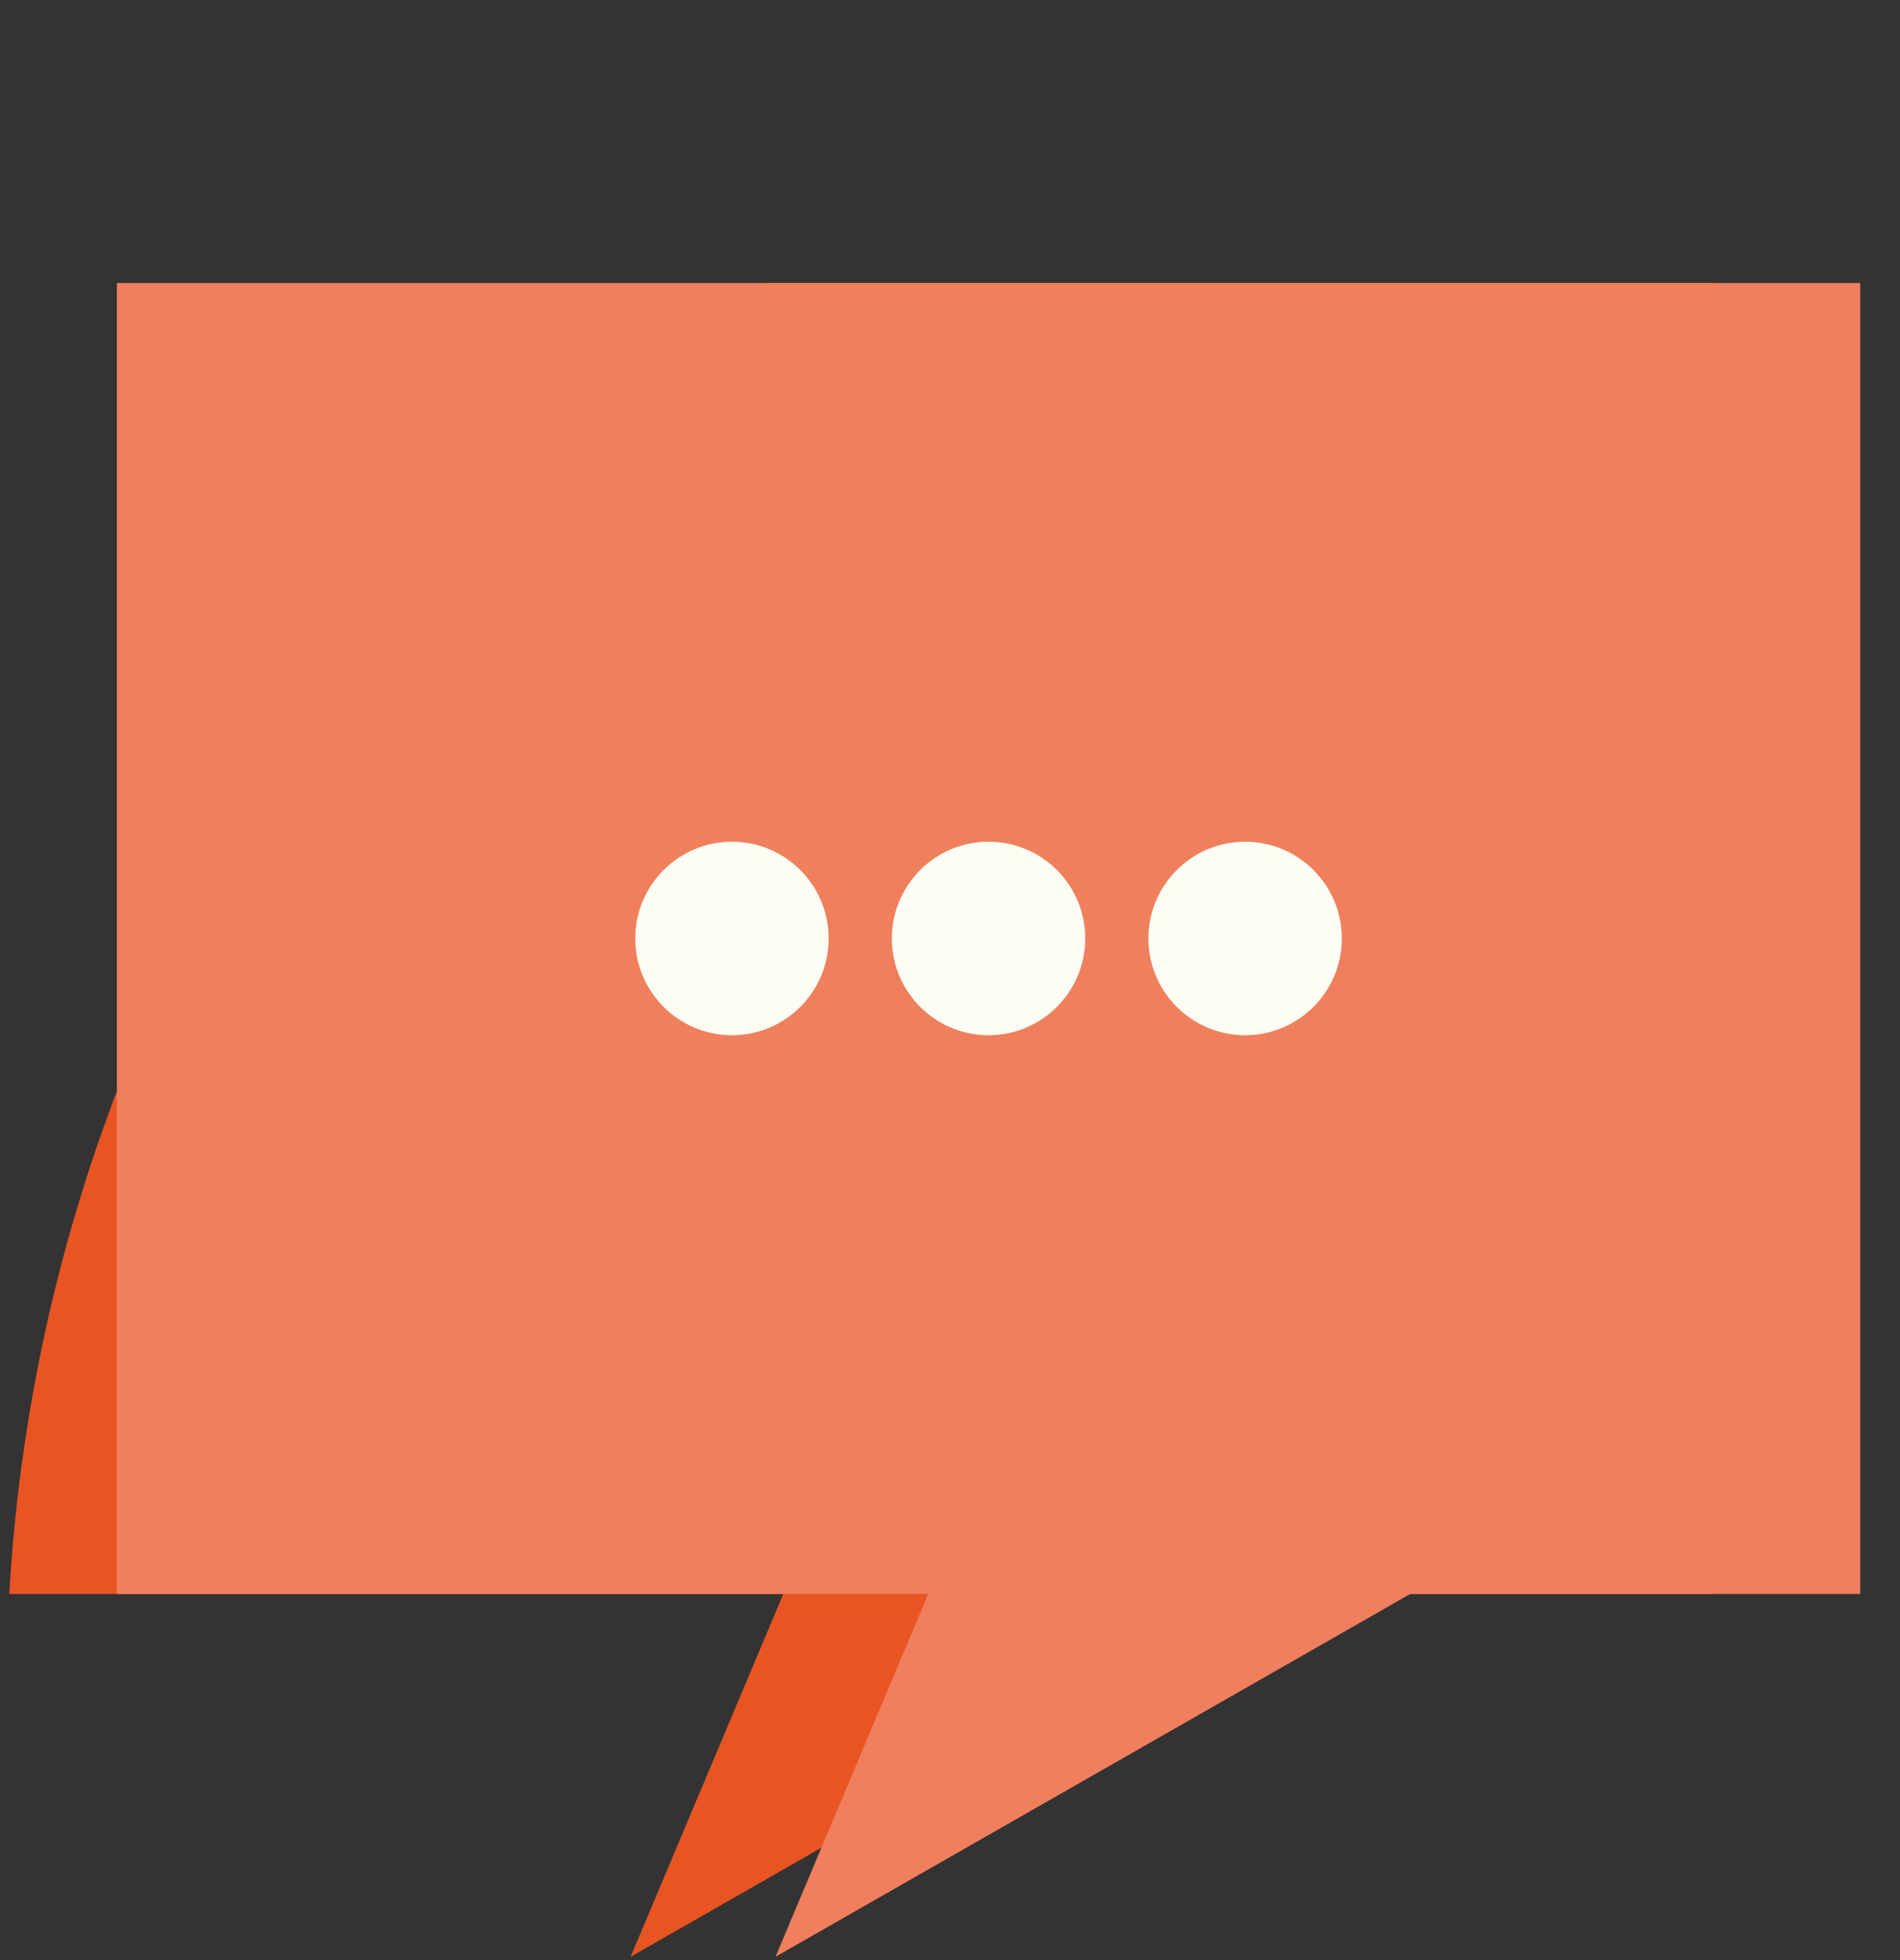 <?xml version="1.0" encoding="utf-8"?>
<!-- Generator: Adobe Illustrator 16.0.0, SVG Export Plug-In . SVG Version: 6.00 Build 0)  -->
<!DOCTYPE svg PUBLIC "-//W3C//DTD SVG 1.1//EN" "http://www.w3.org/Graphics/SVG/1.1/DTD/svg11.dtd">
<svg version="1.1" id="Calque_1" xmlns="http://www.w3.org/2000/svg" xmlns:xlink="http://www.w3.org/1999/xlink" x="0px" y="0px"
	 width="288.5px" height="297.5px" viewBox="0 0 288.5 297.5" enable-background="new 0 0 288.5 297.5" xml:space="preserve">
<rect x="0" y="0" width="288.5" height="297.5" fill="#333333" stroke="none"/>
<g>
	<path fill="#E85523" d="M260.45,42.96v198.976h-68.313l-96.384,55.078l23.188-55.078H1.399
		C6.227,158.701,50.813,86.143,116.454,42.96H260.45z"/>
	<path fill="#F0805D" d="M17.743,42.96h264.715v198.976H17.743V42.96z"/>
	<path fill="#F17F5E" d="M146.184,229.498l-28.427,67.512l124.363-71.063L146.184,229.498z"/>
	<g>
		<g>
			<path fill="#FCFEF5" d="M125.821,142.444c0,8.109-6.57,14.685-14.68,14.685c-8.105,0-14.681-6.574-14.681-14.685
				c0-8.104,6.574-14.68,14.681-14.68C119.251,127.764,125.821,134.338,125.821,142.444z"/>
			<path fill="#FCFEF5" d="M164.782,142.444c0,8.109-6.57,14.685-14.68,14.685c-8.11,0-14.681-6.574-14.681-14.685
				c0-8.104,6.57-14.68,14.681-14.68C158.212,127.764,164.782,134.338,164.782,142.444z"/>
			<path fill="#FCFEF5" d="M203.743,142.444c0,8.109-6.574,14.685-14.68,14.685c-8.109,0-14.685-6.574-14.685-14.685
				c0-8.104,6.574-14.68,14.685-14.68C197.169,127.764,203.743,134.338,203.743,142.444z"/>
		</g>
	</g>
</g>
</svg>
